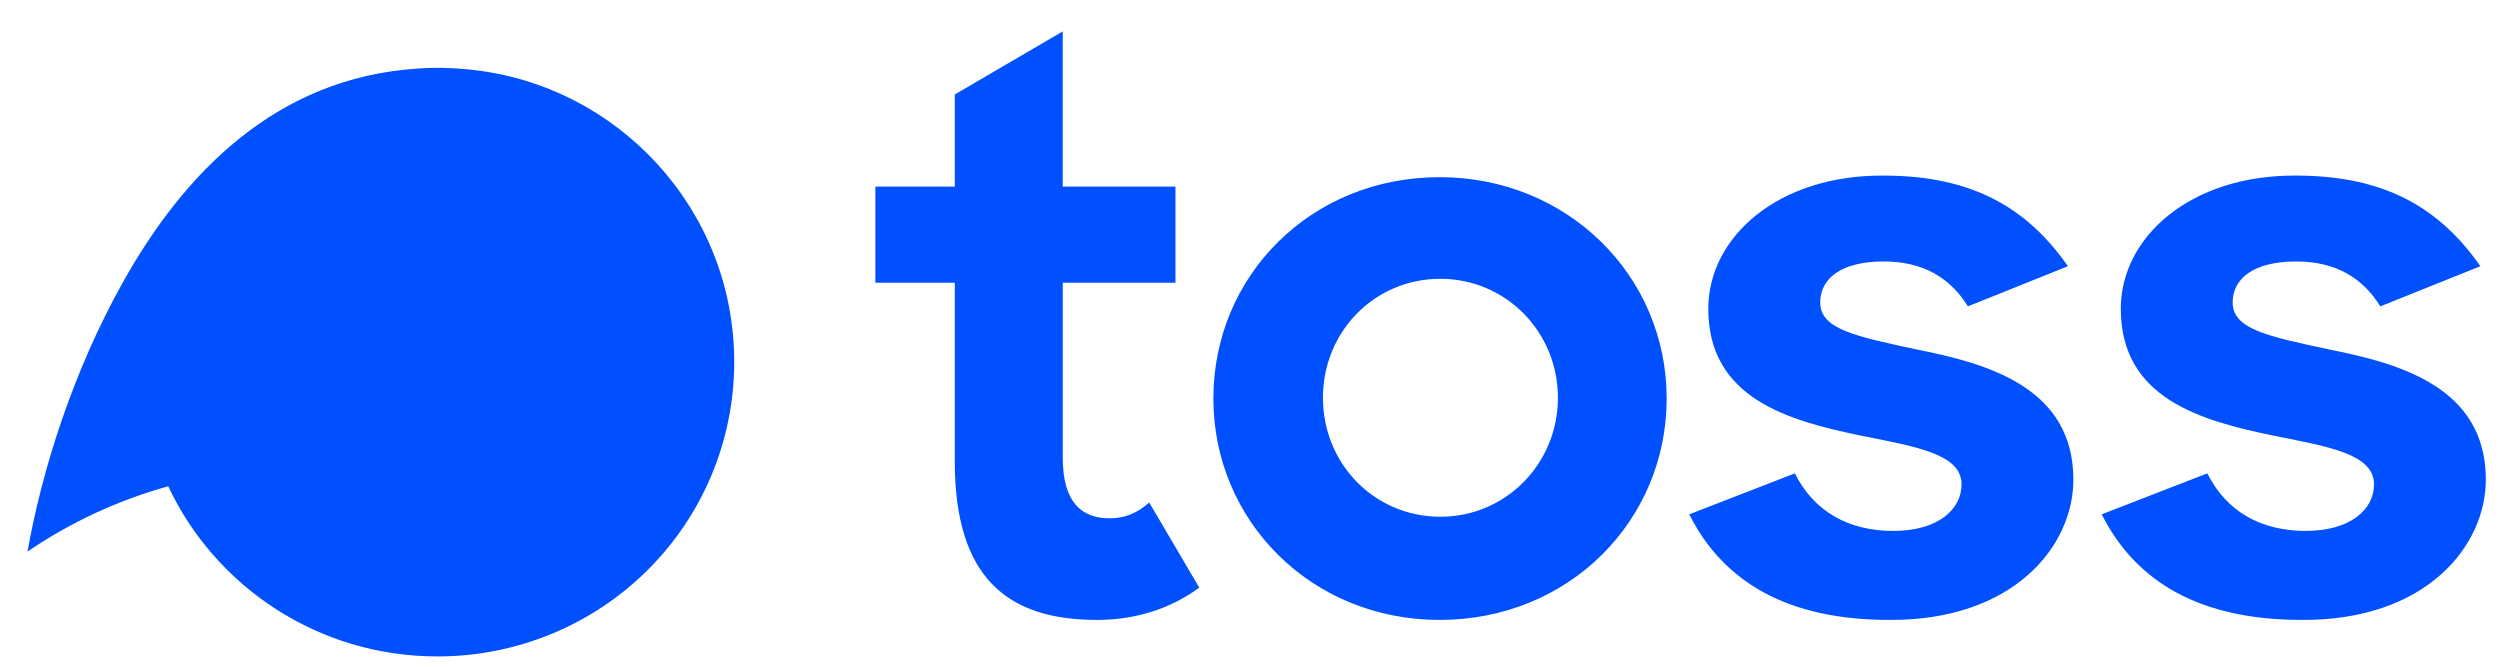 <svg width="60" height="16" viewBox="0 0 60 16" fill="none" xmlns="http://www.w3.org/2000/svg">
<path d="M21.009 4.479H22.915V2.268L25.505 0.754V4.479H28.211V6.785H25.506V10.983C25.506 12.061 25.963 12.439 26.63 12.439C26.992 12.439 27.277 12.326 27.582 12.061L28.782 14.103C28.117 14.595 27.278 14.878 26.325 14.878C24.172 14.878 22.915 13.857 22.915 11.078V6.785H21.009V4.479ZM37.39 9.546C37.39 7.958 36.133 6.691 34.57 6.691C32.989 6.691 31.751 7.958 31.751 9.546C31.751 11.135 32.989 12.402 34.57 12.402C36.133 12.402 37.39 11.134 37.39 9.546ZM29.121 9.565C29.121 6.615 31.465 4.252 34.551 4.252C37.619 4.252 40 6.616 40 9.565C40 12.496 37.656 14.878 34.551 14.878C31.465 14.878 29.121 12.496 29.121 9.565H29.121ZM40.542 12.344L43.076 11.361C43.533 12.269 44.353 12.742 45.439 12.742C46.506 12.742 47.077 12.231 47.077 11.626C47.077 10.889 45.972 10.718 44.657 10.454C42.924 10.095 40.999 9.565 40.999 7.41C40.999 5.689 42.676 4.195 45.21 4.214C47.382 4.214 48.678 5.027 49.63 6.389L47.229 7.353C46.809 6.672 46.162 6.275 45.209 6.275C44.18 6.275 43.685 6.691 43.685 7.258C43.685 7.901 44.524 8.071 46.029 8.393C47.743 8.733 49.761 9.319 49.761 11.513C49.761 13.101 48.332 14.897 45.341 14.878C42.905 14.878 41.361 13.97 40.542 12.344ZM50.441 12.344L52.975 11.361C53.432 12.269 54.252 12.742 55.338 12.742C56.404 12.742 56.976 12.231 56.976 11.626C56.976 10.889 55.871 10.718 54.556 10.454C52.823 10.095 50.899 9.565 50.899 7.41C50.899 5.689 52.575 4.195 55.109 4.214C57.281 4.214 58.577 5.027 59.529 6.389L57.127 7.353C56.708 6.672 56.06 6.275 55.108 6.275C54.079 6.275 53.584 6.691 53.584 7.258C53.584 7.901 54.423 8.071 55.928 8.393C57.642 8.733 59.66 9.319 59.66 11.513C59.66 13.101 58.231 14.897 55.24 14.878C52.803 14.878 51.261 13.97 50.441 12.344ZM17.621 8.684C17.622 9.612 17.439 10.532 17.082 11.39C16.725 12.248 16.201 13.028 15.539 13.685C14.878 14.342 14.093 14.863 13.228 15.217C12.364 15.572 11.437 15.755 10.501 15.754C7.64 15.756 5.172 14.084 4.037 11.67C2.833 12.006 1.692 12.535 0.66 13.237C1.012 11.264 1.748 8.929 2.941 6.789C4.417 4.143 6.638 1.869 10.008 1.647C10.426 1.616 10.846 1.623 11.263 1.668C14.835 2.026 17.621 5.036 17.621 8.684V8.684Z" fill="#0050FF"/>
</svg>

